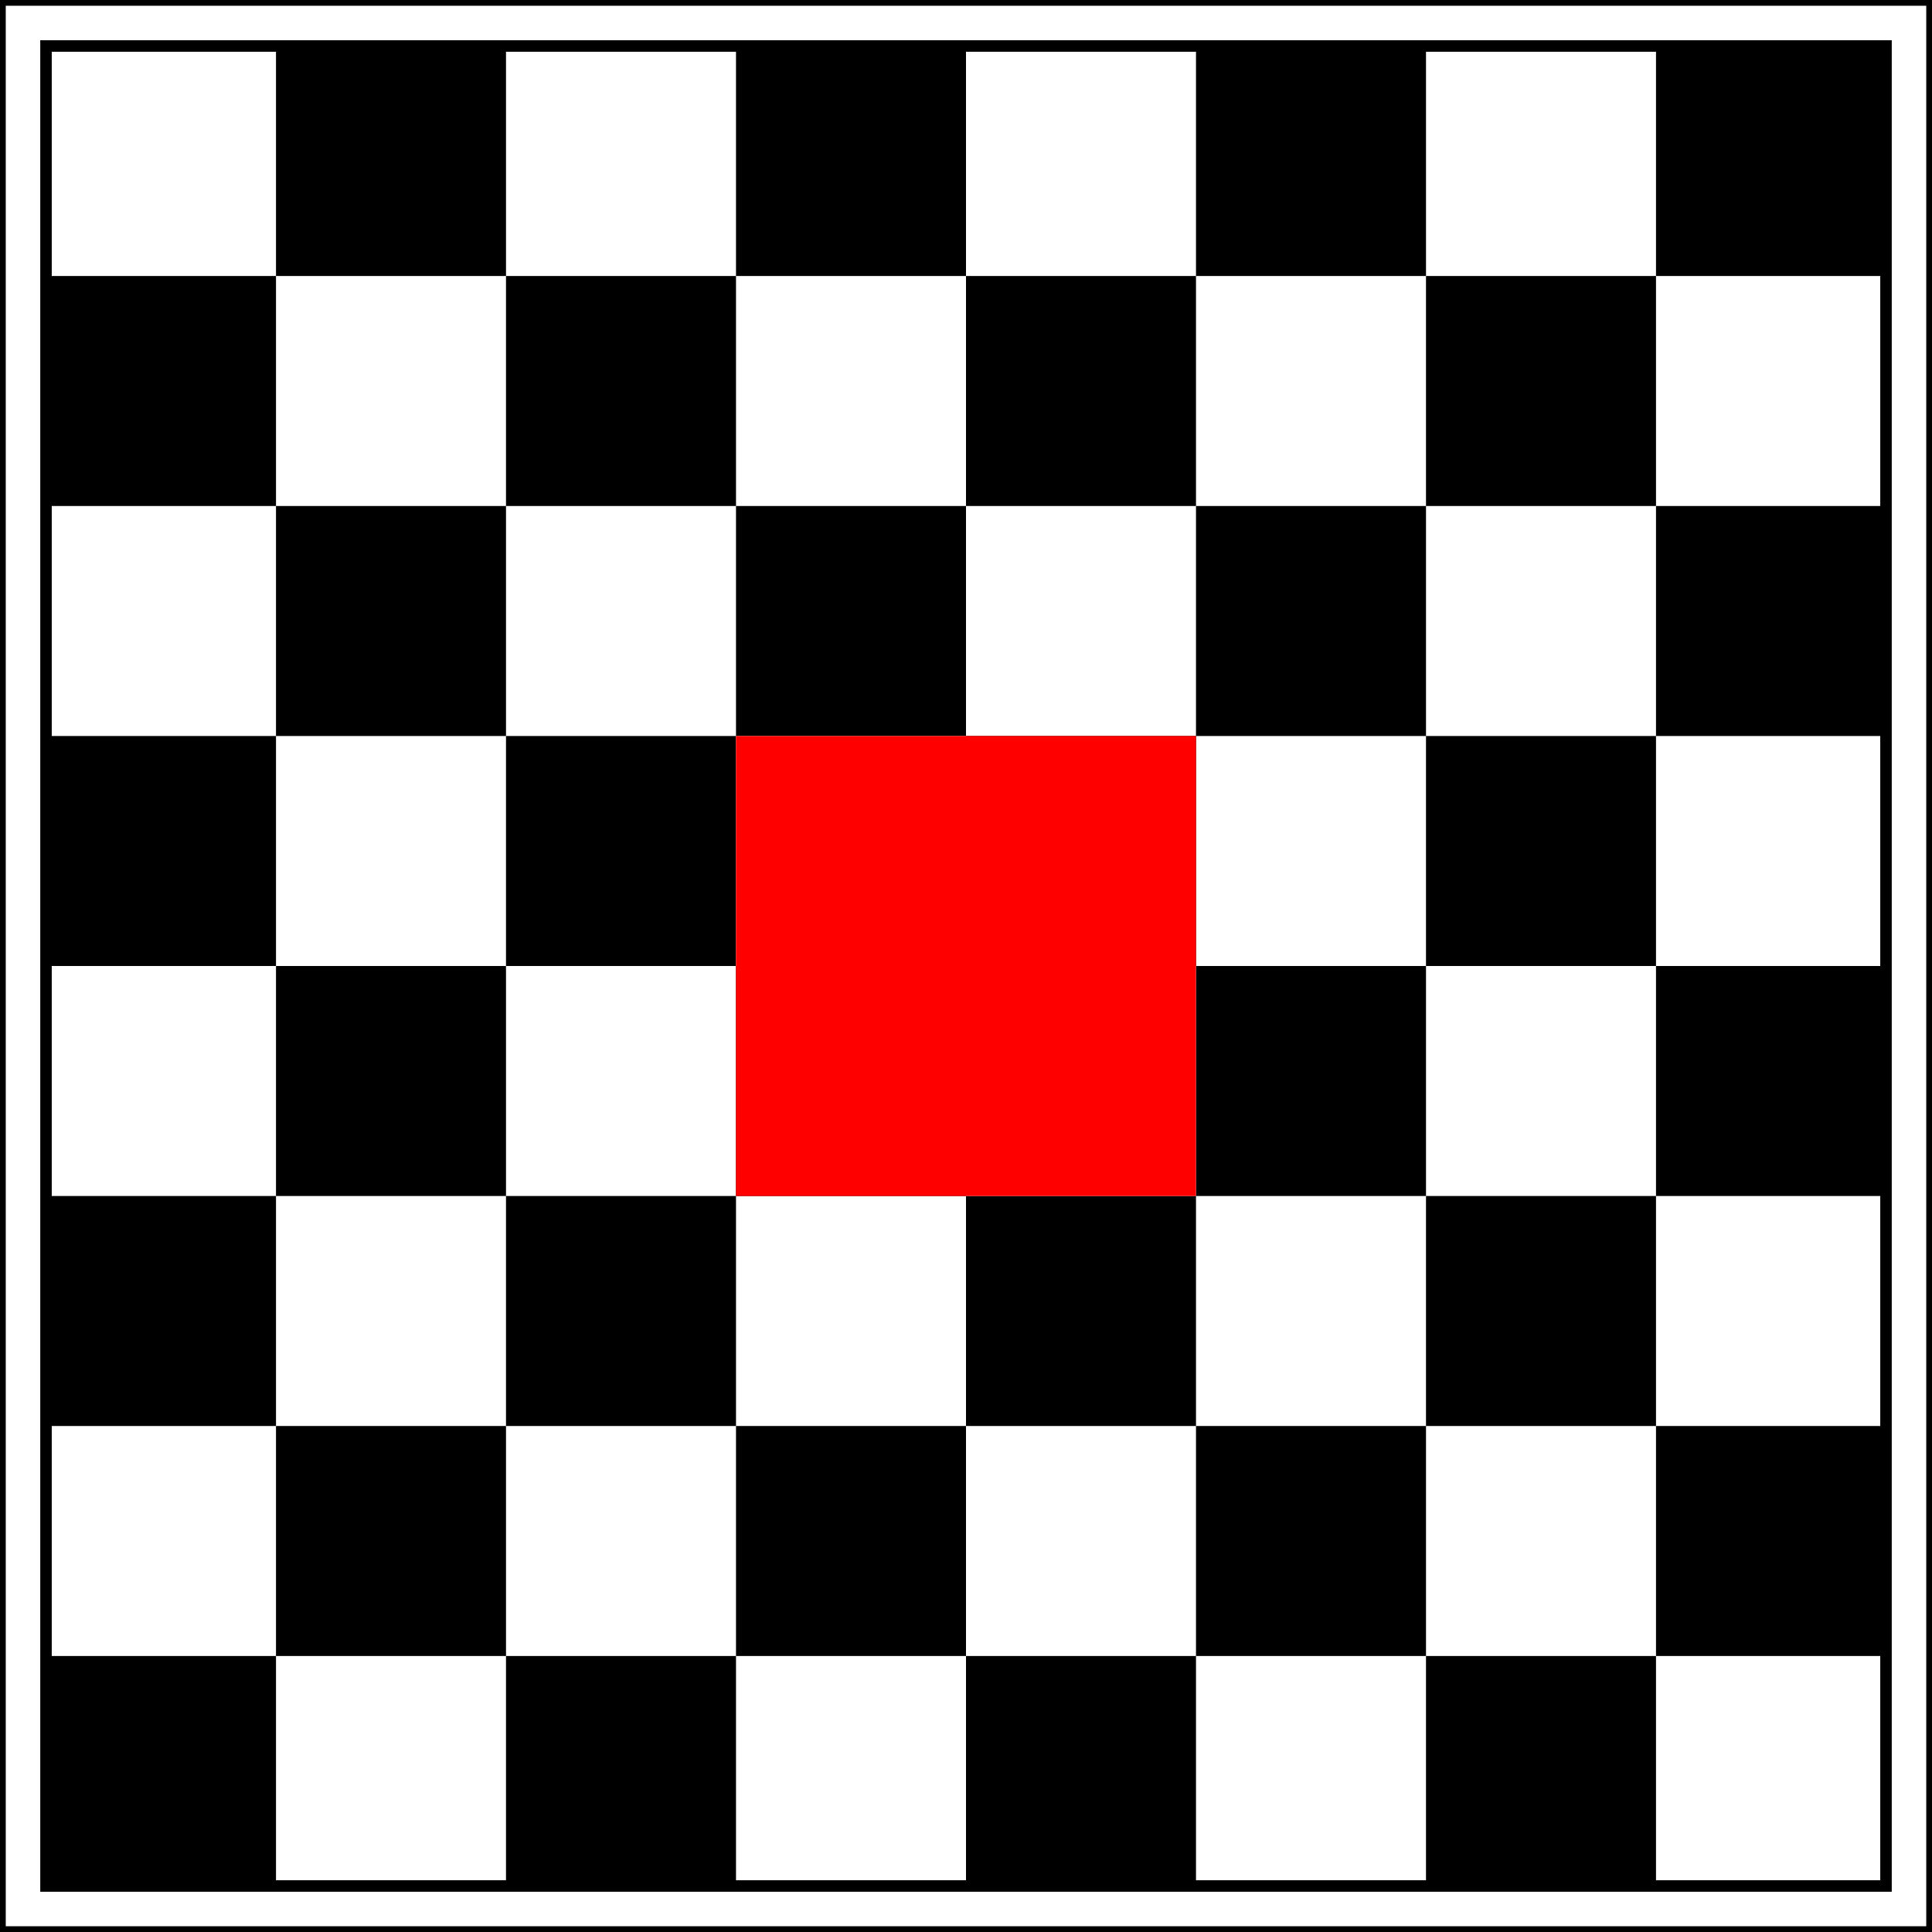 <?xml version="1.0" standalone="no"?>
<!DOCTYPE svg PUBLIC "-//W3C//DTD SVG 1.1//EN" "http://www.w3.org/Graphics/SVG/1.1/DTD/svg11.dtd">
<svg width="84mm" height="84mm" viewBox="-2 -82 84 84" xmlns="http://www.w3.org/2000/svg" version="1.1">
<rect x="-2" y="-82" width="84" height="84" fill="#333333" stroke="none"/>
<title>OpenSCAD Model</title>
<path d="
M -2,2 L 82,2 L 82,-82 L -2,-82 z
" stroke="black" fill="white" stroke-width="0.5"/>
<path d="
M 0,-0 L 80,-0 L 80,-80 L 0,-80 z
" stroke="black" fill="white" stroke-width="0.5"/>
<path d="
M 40,-80 L 30,-80 L 30,-70 L 40,-70 z
M 80,-80 L 70,-80 L 70,-70 L 80,-70 z
M 60,-80 L 50,-80 L 50,-70 L 60,-70 z
M 20,-80 L 10,-80 L 10,-70 L 20,-70 z
M 50,-70 L 40,-70 L 40,-60 L 50,-60 z
M 10,-70 L 0,-70 L 0,-60 L 10,-60 z
M 70,-70 L 60,-70 L 60,-60 L 70,-60 z
M 30,-70 L 20,-70 L 20,-60 L 30,-60 z
M 20,-60 L 10,-60 L 10,-50 L 20,-50 z
M 60,-60 L 50,-60 L 50,-50 L 60,-50 z
M 80,-60 L 70,-60 L 70,-50 L 80,-50 z
M 40,-60 L 30,-60 L 30,-50 L 40,-50 z
M 10,-50 L 0,-50 L 0,-40 L 10,-40 z
M 50,-50 L 40,-50 L 40,-40 L 50,-40 z
M 70,-50 L 60,-50 L 60,-40 L 70,-40 z
M 30,-50 L 20,-50 L 20,-40 L 30,-40 z
M 40,-40 L 30,-40 L 30,-30 L 40,-30 z
M 80,-40 L 70,-40 L 70,-30 L 80,-30 z
M 20,-40 L 10,-40 L 10,-30 L 20,-30 z
M 60,-40 L 50,-40 L 50,-30 L 60,-30 z
M 50,-30 L 40,-30 L 40,-20 L 50,-20 z
M 30,-30 L 20,-30 L 20,-20 L 30,-20 z
M 10,-30 L 0,-30 L 0,-20 L 10,-20 z
M 70,-30 L 60,-30 L 60,-20 L 70,-20 z
M 60,-20 L 50,-20 L 50,-10 L 60,-10 z
M 80,-20 L 70,-20 L 70,-10 L 80,-10 z
M 20,-20 L 10,-20 L 10,-10 L 20,-10 z
M 40,-20 L 30,-20 L 30,-10 L 40,-10 z
M 70,-10 L 60,-10 L 60,-0 L 70,-0 z
M 50,-10 L 40,-10 L 40,-0 L 50,-0 z
M 10,-10 L 0,-10 L 0,-0 L 10,-0 z
M 30,-10 L 20,-10 L 20,-0 L 30,-0 z
" stroke="black" fill="black" stroke-width="0"/>
<path d="
M 30,-30 L 50,-30 L 50,-50 L 30,-50 z
" stroke="black" fill="red" stroke-width="0"/>
</svg>

